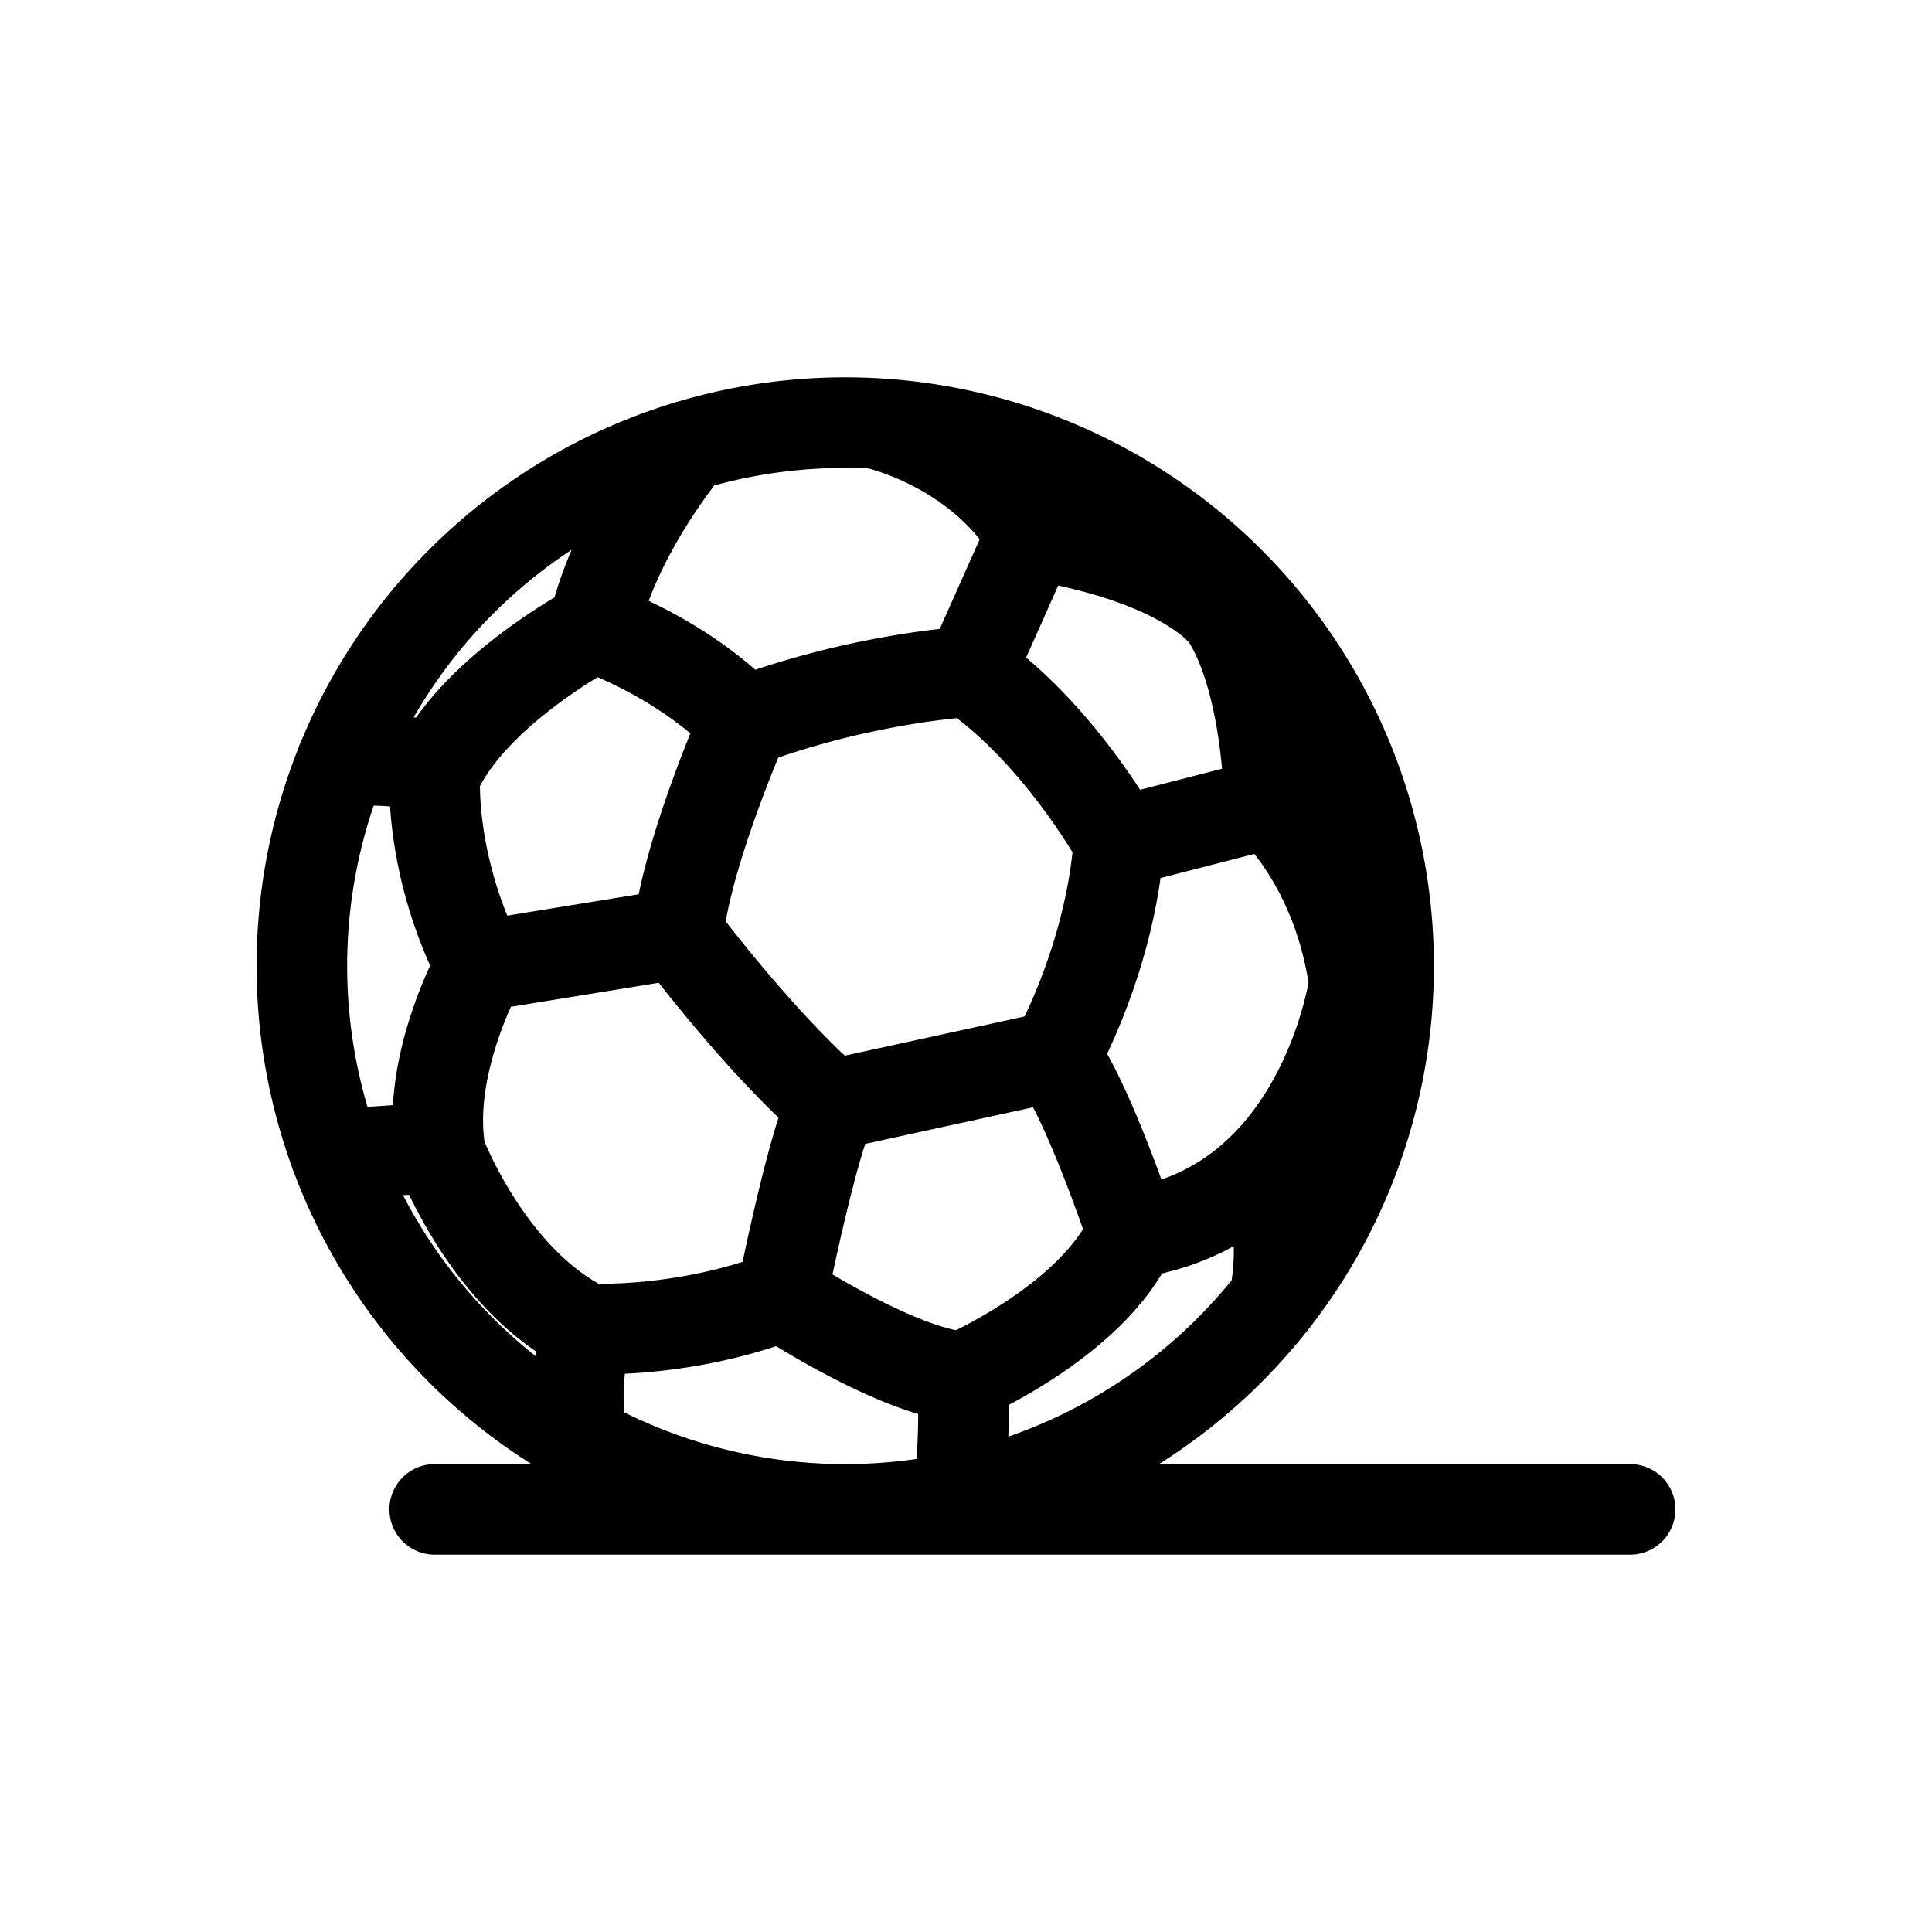 <svg xmlns="http://www.w3.org/2000/svg" width="32" height="32" fill="none" viewBox="0 0 32 32"><path stroke="#000" stroke-linecap="round" stroke-width="1.5" d="M7.2 25H27M12.329 11.952s-.951 2.15-1.096 3.515c0 0 1.323 1.778 2.543 2.833l3.7-.807s.91-1.592 1.057-3.547m-6.204-1.994c2.005-.744 3.741-.827 3.741-.827m-3.741.827c-1.089-1.11-2.495-1.564-2.495-1.564m8.699 3.558s-.974-1.787-2.463-2.82m2.463 2.82 2.49-.64m-4.953-2.18 1.014-2.275m3.94 4.455s-.011-1.974-.704-3.08c0 0-.59-.941-3.236-1.375m3.94 4.455s1.135.98 1.409 2.981c0 0-.51 3.667-3.68 4.135M17.083 8.851c-.896-1.482-2.591-1.838-2.591-1.838m-3.096.37s-1.218 1.433-1.563 3.005m0 0s-2.025 1.065-2.631 2.456c0 0-.098 1.475.756 3.154l3.274-.532M7.959 16s-.923 1.638-.661 3.113c0 0 .799 2.109 2.425 2.895m0 0s1.543.096 3.225-.538m-3.225.538s-.248.79-.088 1.865m3.313-2.403s.483-2.44.827-3.171m-.827 3.171s1.903 1.254 3.006 1.337M5.664 12.6s.555-.05 1.535.075m-1.642 6.447 1.694-.117m8.703 3.8s2.164-.937 2.798-2.384m-2.798 2.385s.041 1.386-.103 2.002m2.901-4.387s-.703-2.136-1.274-2.93m3.423 1.874s.466.79.206 2.157M23 16a9 9 0 1 1-18 0 9 9 0 0 1 18 0Z" vector-effect="non-scaling-stroke"/></svg>